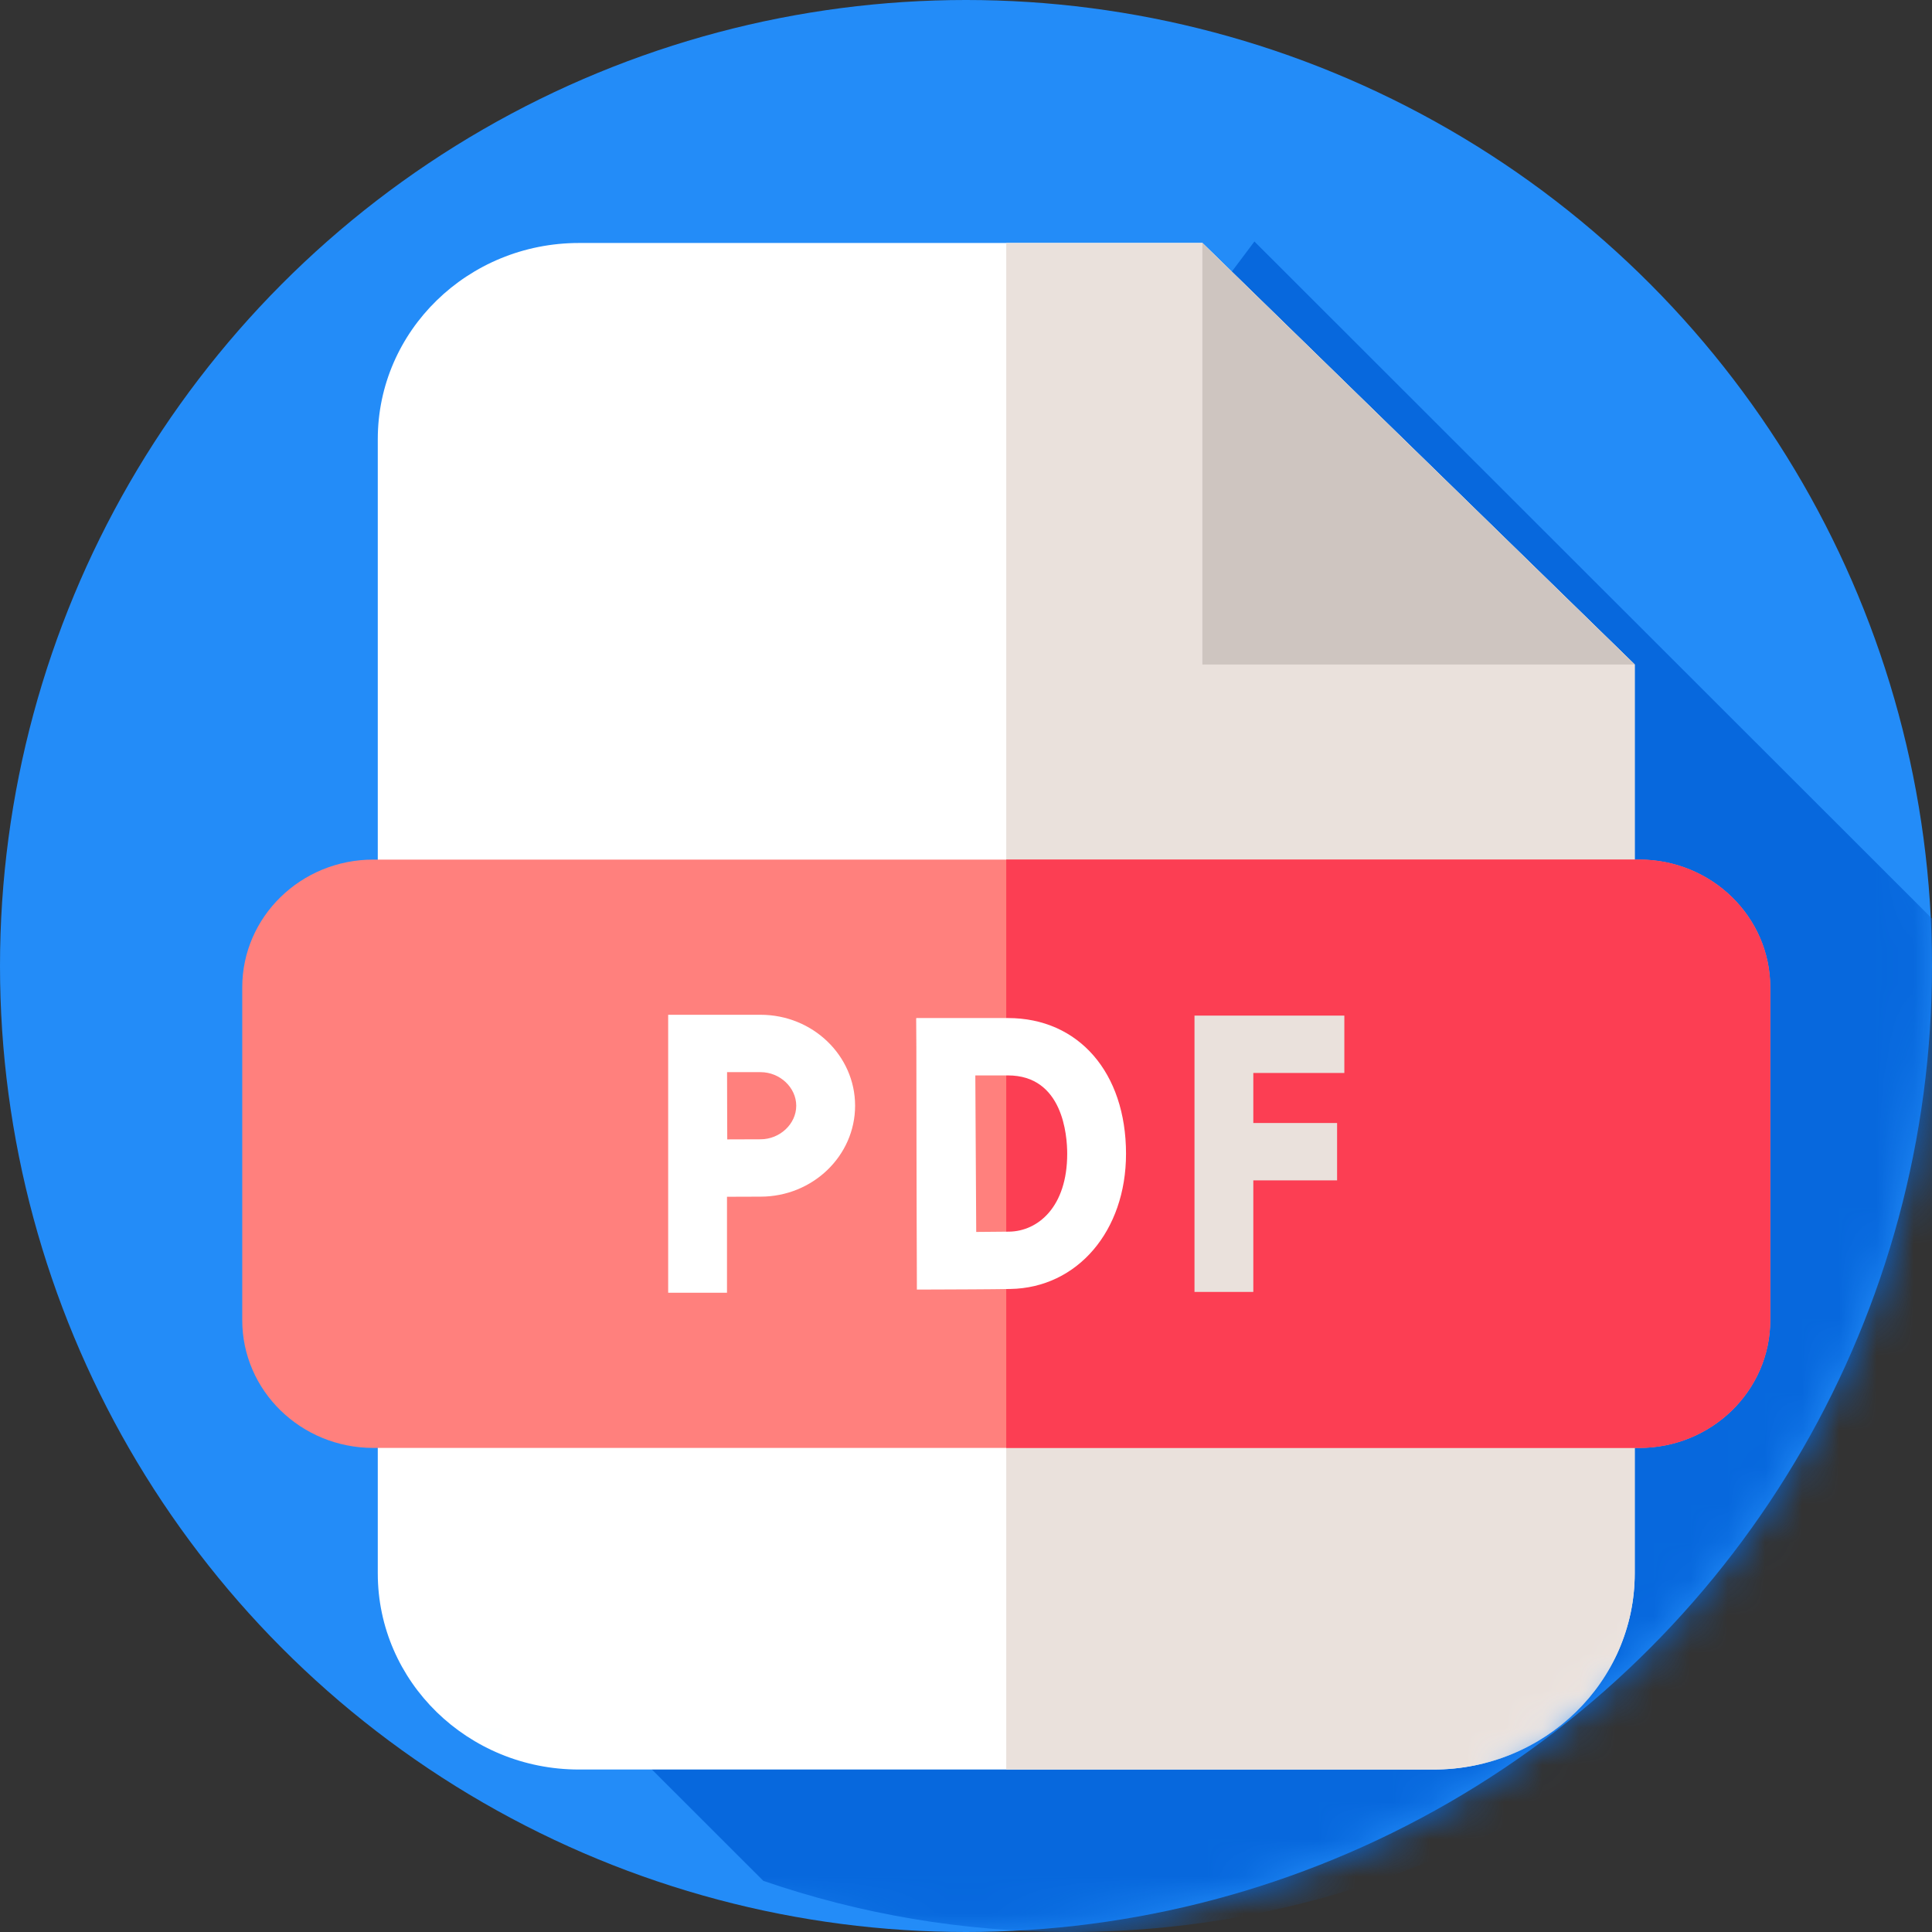 <?xml version="1.0" encoding="UTF-8"?>
<svg width="52px" height="52px" viewBox="0 0 52 52" version="1.1" xmlns="http://www.w3.org/2000/svg" xmlns:xlink="http://www.w3.org/1999/xlink">
    <rect x="0" y="0" width="52" height="52" fill="#333333" stroke="none"/>
    <title>ic / ic_pdf</title>
    <defs>
        <circle id="path-1" cx="26" cy="26" r="26"></circle>
    </defs>
    <g id="UI" stroke="none" stroke-width="1" fill="none" fill-rule="evenodd">
        <g id="1.6-الخدمات" transform="translate(-1044, -798)">
            <g id="Group-10-Copy" transform="translate(848, 782)">
                <g id="pdf-2" transform="translate(196, 16)">
                    <g id="Path-+-Path-+-Path-+-Path-+-Path-+-Path-+-Path-+-Shape-+-Shape-Mask">
                        <mask id="mask-2" fill="white">
                            <use xlink:href="#path-1"></use>
                        </mask>
                        <use id="Mask" fill="#238CF8" fill-rule="nonzero" xlink:href="#path-1"></use>
                        <path d="M54.167,26.889 L33.763,6.5 L10.833,37.034 L13.599,39.827 L14.768,44.85 L20.545,50.623 C23.135,51.515 25.915,52 28.809,52 C42.738,52 54.042,40.779 54.167,26.889 L54.167,26.889 Z" id="Path" fill="#0768DD" fill-rule="nonzero" mask="url(#mask-2)"></path>
                        <path d="M10.168,11.819 L10.168,42.348 C10.168,45.264 12.592,47.627 15.583,47.627 L38.584,47.627 C41.574,47.627 43.998,45.264 43.998,42.348 L43.998,17.885 L32.362,6.54 L15.583,6.54 C12.592,6.54 10.168,8.903 10.168,11.819 Z" id="Path" fill="#FFFFFF" fill-rule="nonzero" mask="url(#mask-2)"></path>
                        <path d="M43.999,17.884 L43.999,42.348 C43.999,45.264 41.575,47.627 38.584,47.627 L27.083,47.627 L27.083,6.539 L32.363,6.539 L43.999,17.884 Z" id="Path" fill="#EAE1DC" fill-rule="nonzero" mask="url(#mask-2)"></path>
                        <polygon id="Path" fill="#CEC5C0" fill-rule="nonzero" mask="url(#mask-2)" points="43.998 17.885 32.362 6.54 32.362 17.885"></polygon>
                        <path d="M44.119,38.971 L10.048,38.971 C8.099,38.971 6.52,37.431 6.52,35.531 L6.52,26.576 C6.52,24.676 8.099,23.136 10.048,23.136 L44.119,23.136 C46.068,23.136 47.647,24.676 47.647,26.576 L47.647,35.531 C47.647,37.431 46.068,38.971 44.119,38.971 Z" id="Path" fill="#FF807D" fill-rule="nonzero" mask="url(#mask-2)"></path>
                        <path d="M47.647,26.576 L47.647,35.532 C47.647,37.432 46.068,38.971 44.119,38.971 L27.083,38.971 L27.083,23.135 L44.119,23.135 C46.068,23.135 47.647,24.676 47.647,26.576 Z" id="Path" fill="#FC3E53" fill-rule="nonzero" mask="url(#mask-2)"></path>
                        <polygon id="Path" fill="#EAE1DC" fill-rule="nonzero" mask="url(#mask-2)" points="36.183 28.879 36.183 27.335 32.15 27.335 32.15 30.226 32.15 31.77 32.15 34.772 33.733 34.772 33.733 31.77 35.988 31.77 35.988 30.226 33.733 30.226 33.733 28.879"></polygon>
                        <path d="M27.129,27.401 L24.662,27.401 L24.662,27.411 L24.659,27.411 L24.664,28.188 C24.664,28.368 24.668,30.419 24.668,31.047 C24.668,31.848 24.676,33.937 24.676,33.937 L24.678,34.709 L25.47,34.706 C25.521,34.706 26.715,34.702 27.192,34.693 C28.997,34.663 30.307,33.132 30.307,31.054 C30.307,28.869 29.03,27.401 27.129,27.401 L27.129,27.401 Z M27.164,33.15 C26.958,33.153 26.606,33.156 26.275,33.158 L26.251,28.945 L27.129,28.945 C28.609,28.945 28.724,30.559 28.724,31.054 C28.724,32.483 27.94,33.137 27.164,33.15 L27.164,33.15 Z" id="Shape" fill="#FFFFFF" fill-rule="nonzero" mask="url(#mask-2)"></path>
                        <path d="M20.471,27.313 L19.567,27.313 L18.775,27.313 L17.984,27.313 L17.984,34.794 L19.567,34.794 L19.567,32.211 C19.9,32.209 20.26,32.208 20.471,32.208 C21.873,32.208 23.015,31.11 23.015,29.76 C23.015,28.411 21.874,27.313 20.471,27.313 L20.471,27.313 Z M20.471,30.664 C20.261,30.664 19.906,30.666 19.574,30.667 C19.573,30.333 19.571,29.97 19.571,29.761 C19.571,29.582 19.57,29.207 19.569,28.857 L20.471,28.857 C20.991,28.857 21.431,29.271 21.431,29.761 C21.431,30.25 20.991,30.664 20.471,30.664 L20.471,30.664 Z" id="Shape" fill="#FFFFFF" fill-rule="nonzero" mask="url(#mask-2)"></path>
                    </g>
                    <g id="Group" transform="translate(8.667, 6.5)">
                        <g transform="translate(1.422, 0)"></g>
                    </g>
                </g>
            </g>
        </g>
    </g>
</svg>